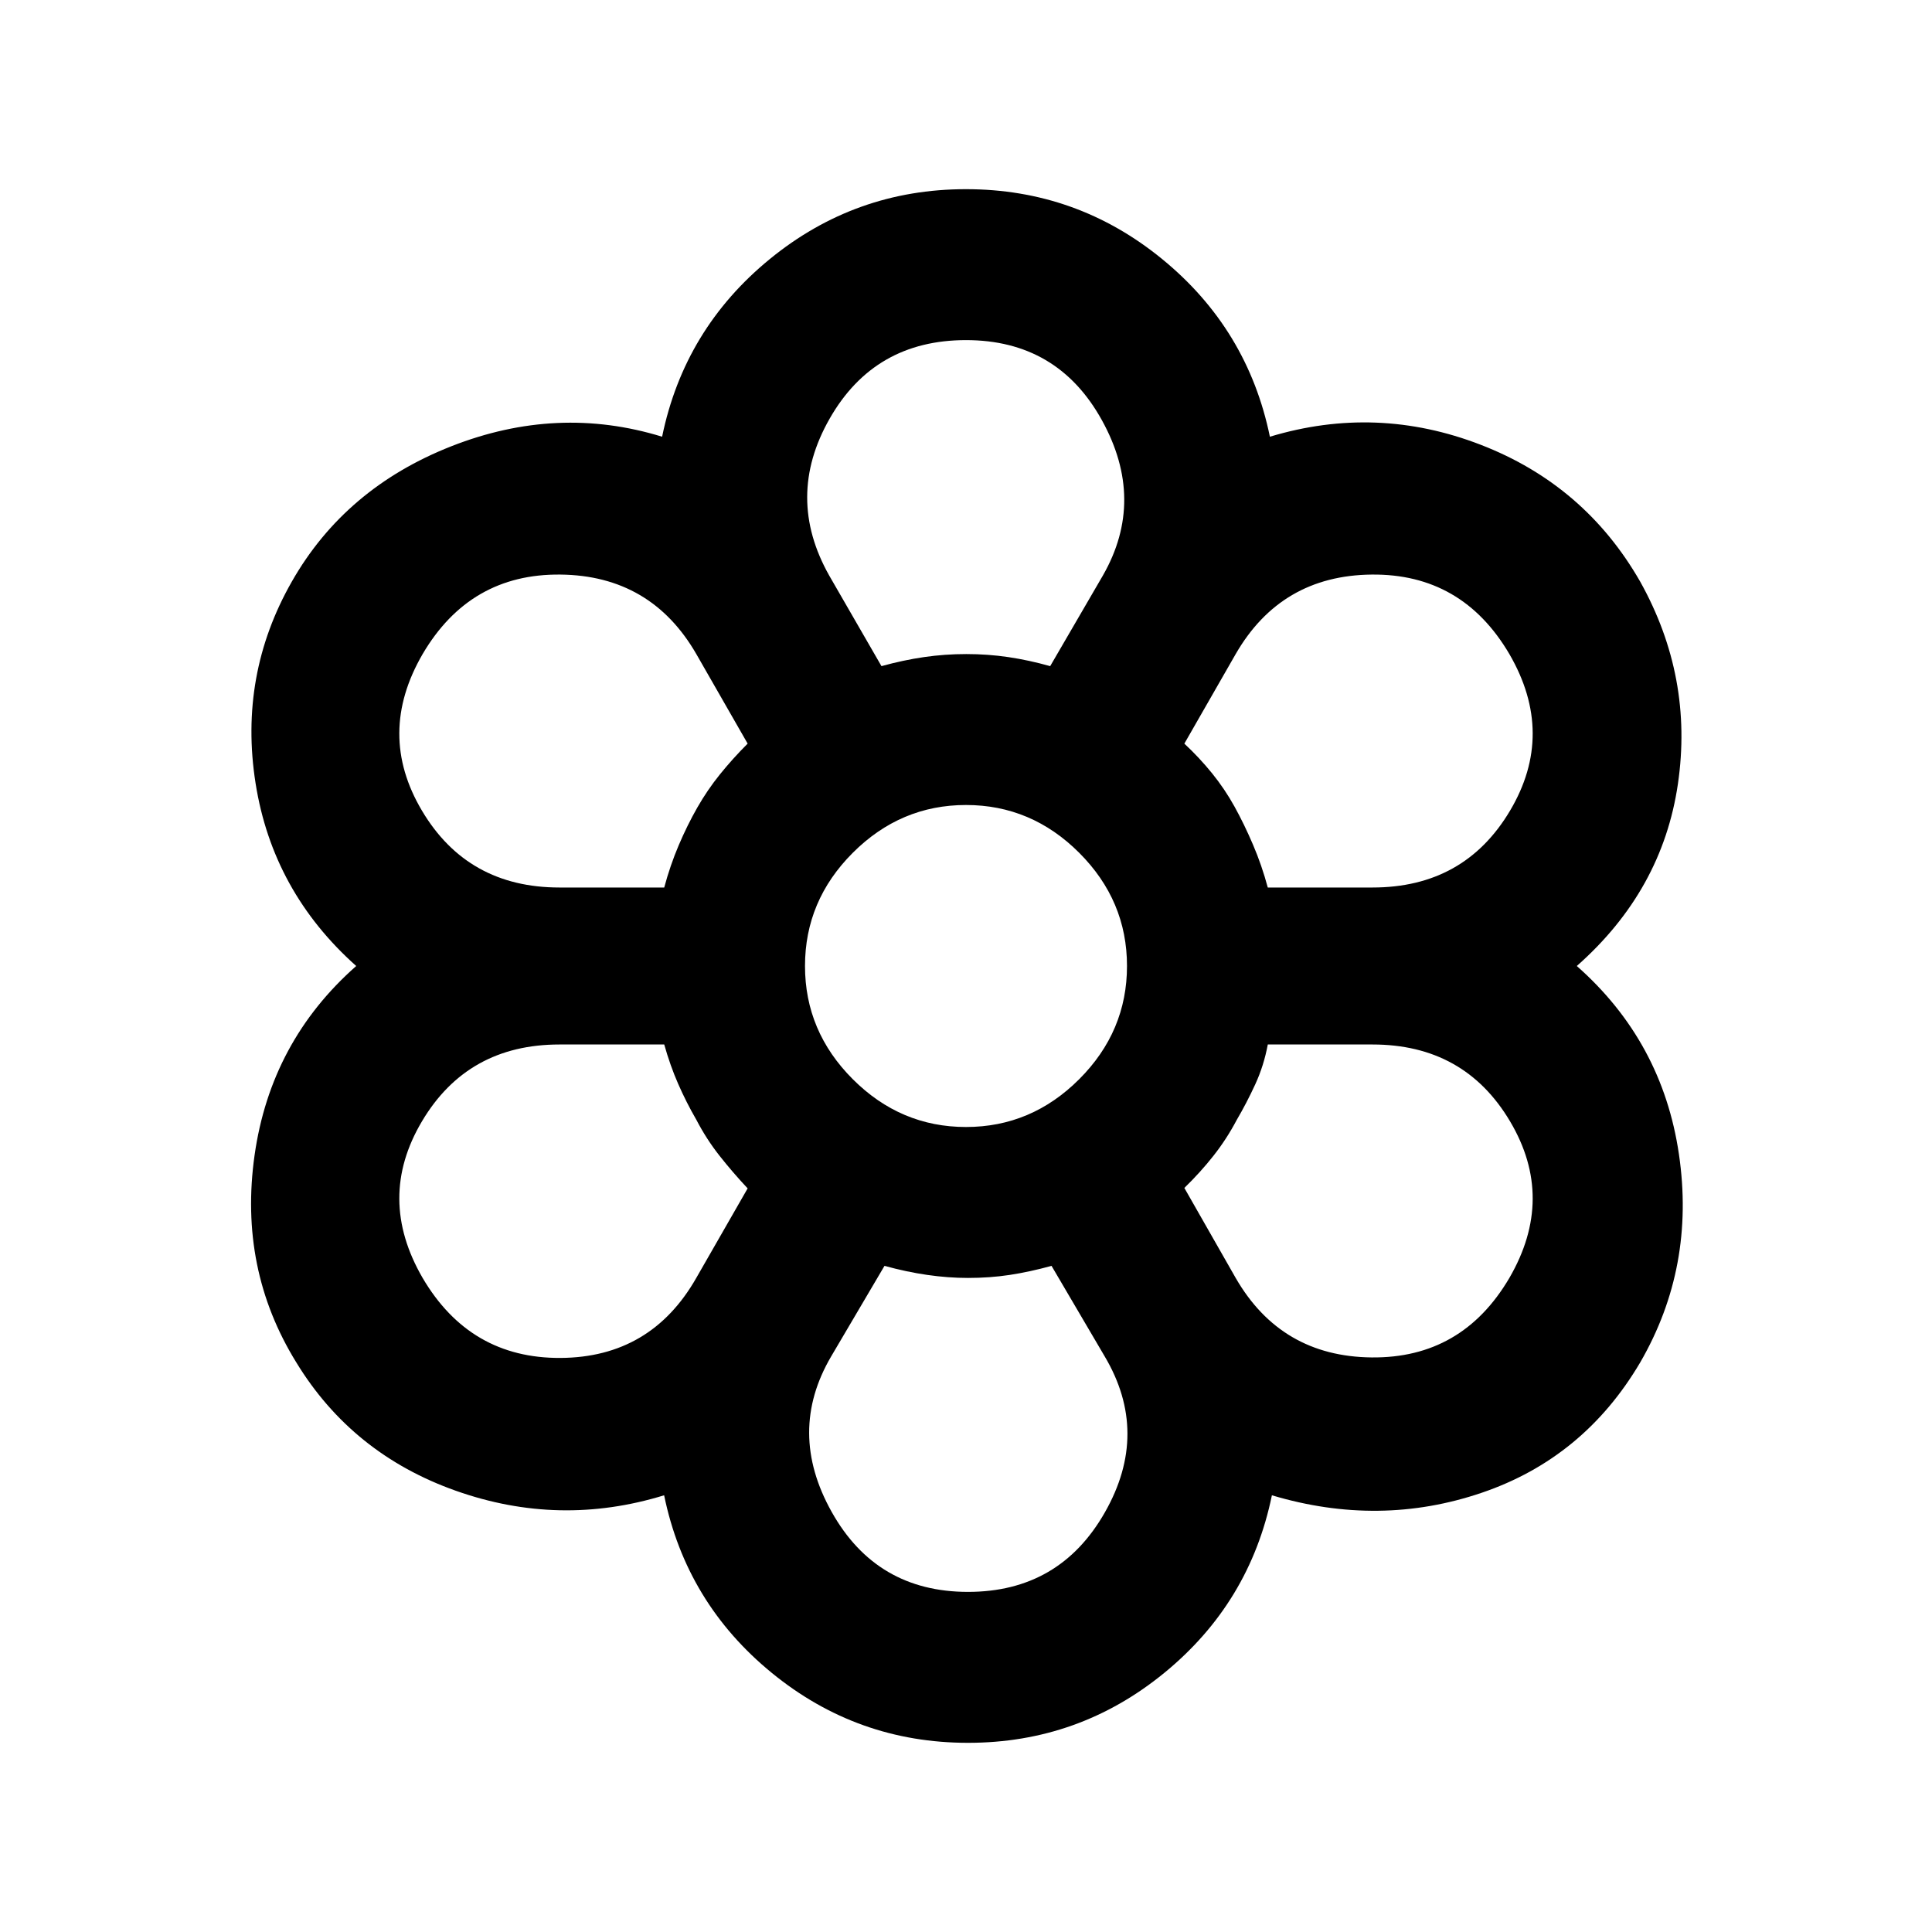 <svg xmlns="http://www.w3.org/2000/svg" height="24" viewBox="0 -960 960 960" width="24"><path d="M481.02-94Q426-94 383.5-128.75 341-163.5 330-217q-52 16-103.5-2.25t-79.27-63.77Q118.5-329.5 126.5-386q8-56.5 50.5-94-41.5-37-50-90.75T145-671q26.5-46.5 79.25-67.25T329-743q11-53.5 53.48-88.25Q424.95-866 479.98-866q55.02 0 97.52 34.75Q620-796.5 631-743q53-16 104.75 4T815-671q26.5 47.5 18.75 100.5T783.5-480q42.5 37.5 50.75 93.5T815-283q-28 47.5-78.75 64.75T632-217q-11 53.5-53.48 88.25Q536.05-94 481.02-94Zm-.02-75q45.5 0 68-39.5t-.12-77.58L522.5-331q-10.87 3-20.75 4.5T481-325q-9.88 0-20.26-1.5-10.37-1.5-21.24-4.5L413-286q-22 37.5.25 77.25T481-169ZM210-325q23.5 40 68.5 39.75t67.53-39.84l25.47-44.41q-7.5-8-14-16.25T346-403.61q-5-8.64-9-17.77-4-9.12-6.95-19.62H278q-45.66 0-68.33 38.18Q187-364.63 210-325Zm404 0q22.5 39 67.5 39.5T750-325q23-39.63.33-77.82Q727.66-441 682-441h-52.04q-1.96 10.5-6.21 19.75t-9.25 17.78q-5 9.47-11.5 17.72-6.5 8.25-14.5 16.03L614-325ZM480-480Zm-149.95-39q2.95-11 7.29-20.97 4.34-9.98 9.16-18.53 4.86-8.82 11.18-16.66Q364-583 371.5-590.5L346-635q-22.5-39-67.5-39.5T210-635q-23 39.63-.33 77.82Q232.34-519 278-519h52.05ZM682-519q45.66 0 68.33-38.18Q773-595.37 750-635q-23.5-40-68.5-39.5T614-635l-25.5 44.5q7.5 7 13.8 14.78 6.29 7.78 11.14 16.54 4.84 8.75 9.2 18.97Q627-530 629.95-519H682ZM438-629q10.83-3 21.16-4.5 10.34-1.5 21-1.5t20.84 1.5q10.17 1.5 20.83 4.5L548-674q21.5-37.5-.5-77.25T480.01-791q-45.49 0-67.75 39-22.26 39-.18 78.07L438-629Zm0 0q10.8-3 21.1-4.5 10.31-1.5 21.1-1.5 10.8 0 20.8 1.5t21 4.5q-11-3-21-4.5t-20.8-1.5q-10.79 0-21.1 1.5-10.3 1.5-21.1 4.5Zm-92 225.39q-5-8.64-9-17.77-4-9.12-7-19.62 3 10.5 7 19.62 4 9.13 9 17.77 5 9.61 11.5 17.86t14 16.25q-7.5-8-14-16.25T346-403.61ZM330-519q3-11 7.34-20.97 4.34-9.98 9.16-18.53 4.86-8.82 11.18-16.66Q364-583 371.5-590.5q-7.62 7.67-13.81 15.33-6.19 7.67-11.19 16.42-5 8.75-9.25 18.75T330-519Zm151 194q-9.84 0-20.17-1.5-10.33-1.5-21.33-4.5 11 3 21.33 4.5Q471.16-325 481-325q10.82 0 20.66-1.5t20.84-4.5q-11 3-20.84 4.5T481-325Zm107.5-44.5q8-8 14.5-16.25t11.5-17.72q5-8.53 9.25-17.78Q628-430.5 630-441q-2 10.5-6.25 19.75t-9.25 17.78q-5 9.47-11.5 17.72-6.5 8.25-14.5 16.25ZM630-519q-3-11-7.36-21.21-4.36-10.22-9.2-18.97-4.85-8.76-11.14-16.54-6.3-7.78-13.8-14.78 7.5 7 13.8 14.78 6.29 7.78 11.14 16.54 4.84 8.75 9.2 18.97Q627-530 630-519ZM480-400q32.5 0 56.25-23.75T560-480q0-32.5-23.75-56.25T480-560q-32.5 0-56.25 23.75T400-480q0 32.5 23.75 56.25T480-400Z"/></svg>